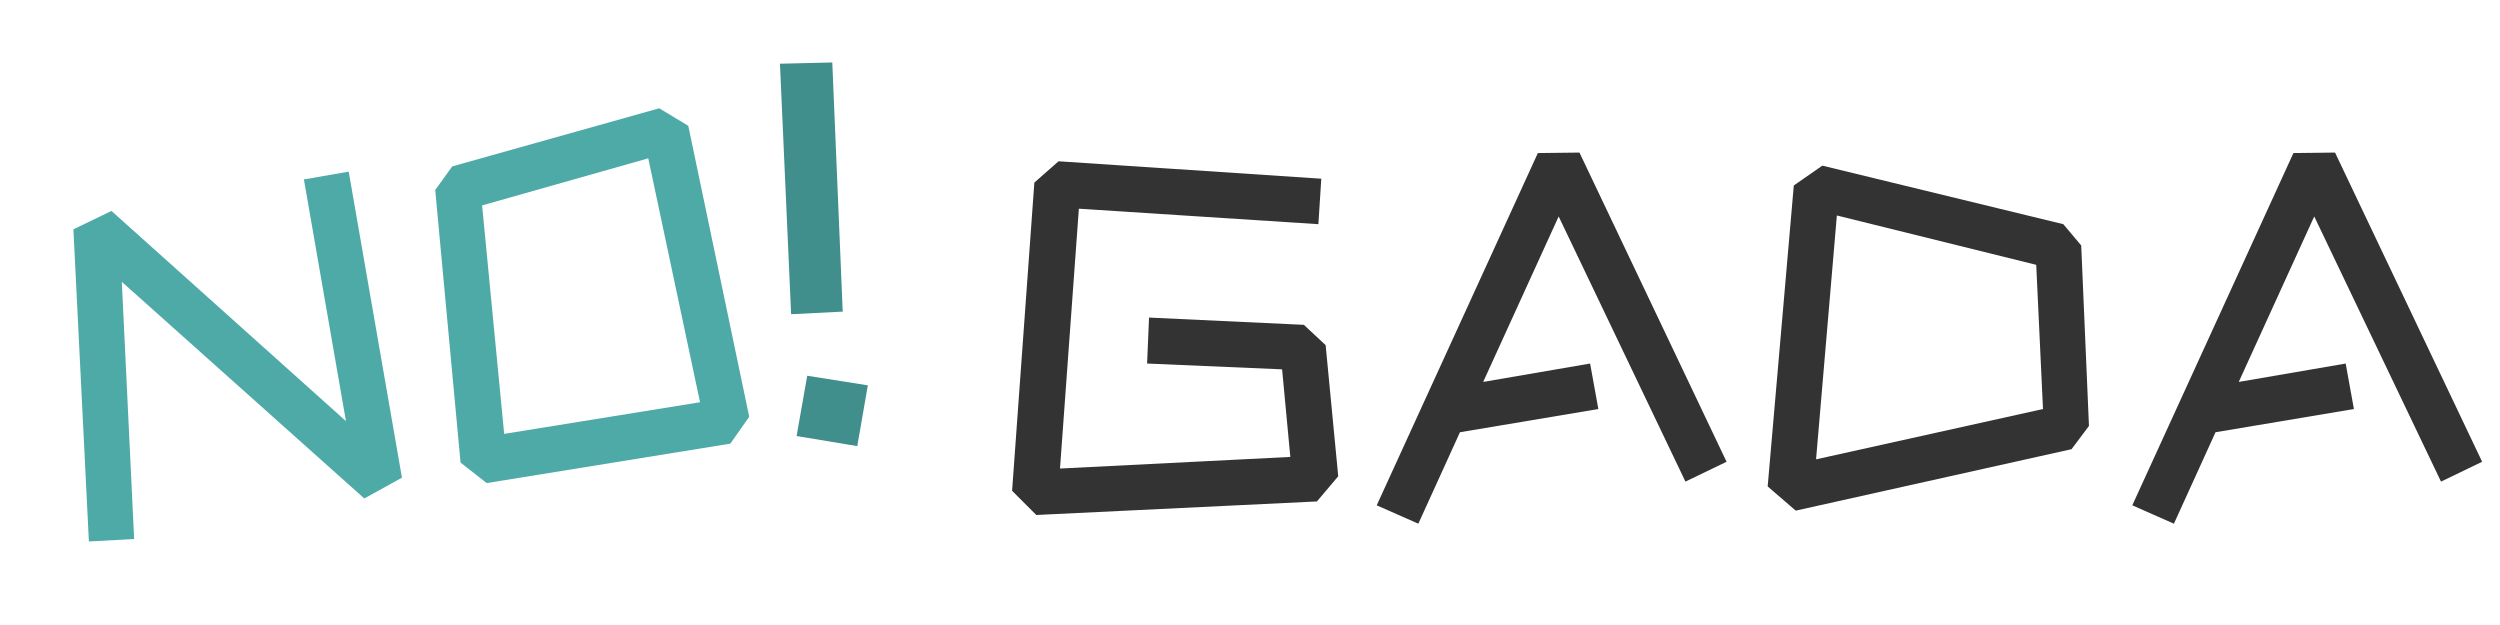 <svg width="248" height="62" viewBox="0 0 248 62" fill="none" xmlns="http://www.w3.org/2000/svg">
<path d="M100.4 48.687L102.608 18.111L105.008 15.999L131.072 17.727L130.784 22.239L107.024 20.703L105.152 46.479L128 45.327L127.184 36.639L113.792 36.063L113.984 31.503L129.344 32.223L131.504 34.239L132.752 47.247L130.64 49.743L102.8 51.087L100.4 48.687ZM157.739 36.063L158.555 40.575L144.827 42.879L140.699 51.951L136.571 50.127L152.555 15.183L156.683 15.135L171.275 45.807L167.195 47.775L154.619 21.471L147.131 37.887L157.739 36.063ZM175.353 48.255L177.945 18.399L180.777 16.431L204.681 22.239L206.457 24.351L207.225 42.255L205.497 44.559L178.137 50.655L175.353 48.255ZM180.153 45.567L202.665 40.575L201.993 26.271L182.217 21.375L180.153 45.567ZM232.692 36.063L233.508 40.575L219.78 42.879L215.652 51.951L211.524 50.127L227.508 15.183L231.636 15.135L246.228 45.807L242.148 47.775L229.572 21.471L222.084 37.887L232.692 36.063Z" fill="#333333"/>
<path d="M8.818 53.714L7.281 22.751L11.056 20.925L34.318 41.775L30.147 17.799L34.592 17.026L39.873 47.386L36.139 49.448L12.084 27.957L13.307 53.469L8.818 53.714ZM48.281 47.921L45.686 45.888L43.174 18.846L44.862 16.506L65.394 10.742L68.278 12.481L74.323 41.344L72.448 44.009L48.281 47.921ZM69.444 39.903L64.308 15.705L47.825 20.375L50.014 43.04L69.444 39.903Z" fill="#4EAAA7"/>
<path d="M78.479 31.17L77.371 6.32L82.563 6.196L83.598 30.912L78.479 31.17ZM79.022 43.255L80.077 37.274L86.089 38.226L85.042 44.254L79.022 43.255Z" fill="#408F8C"/>
</svg>

